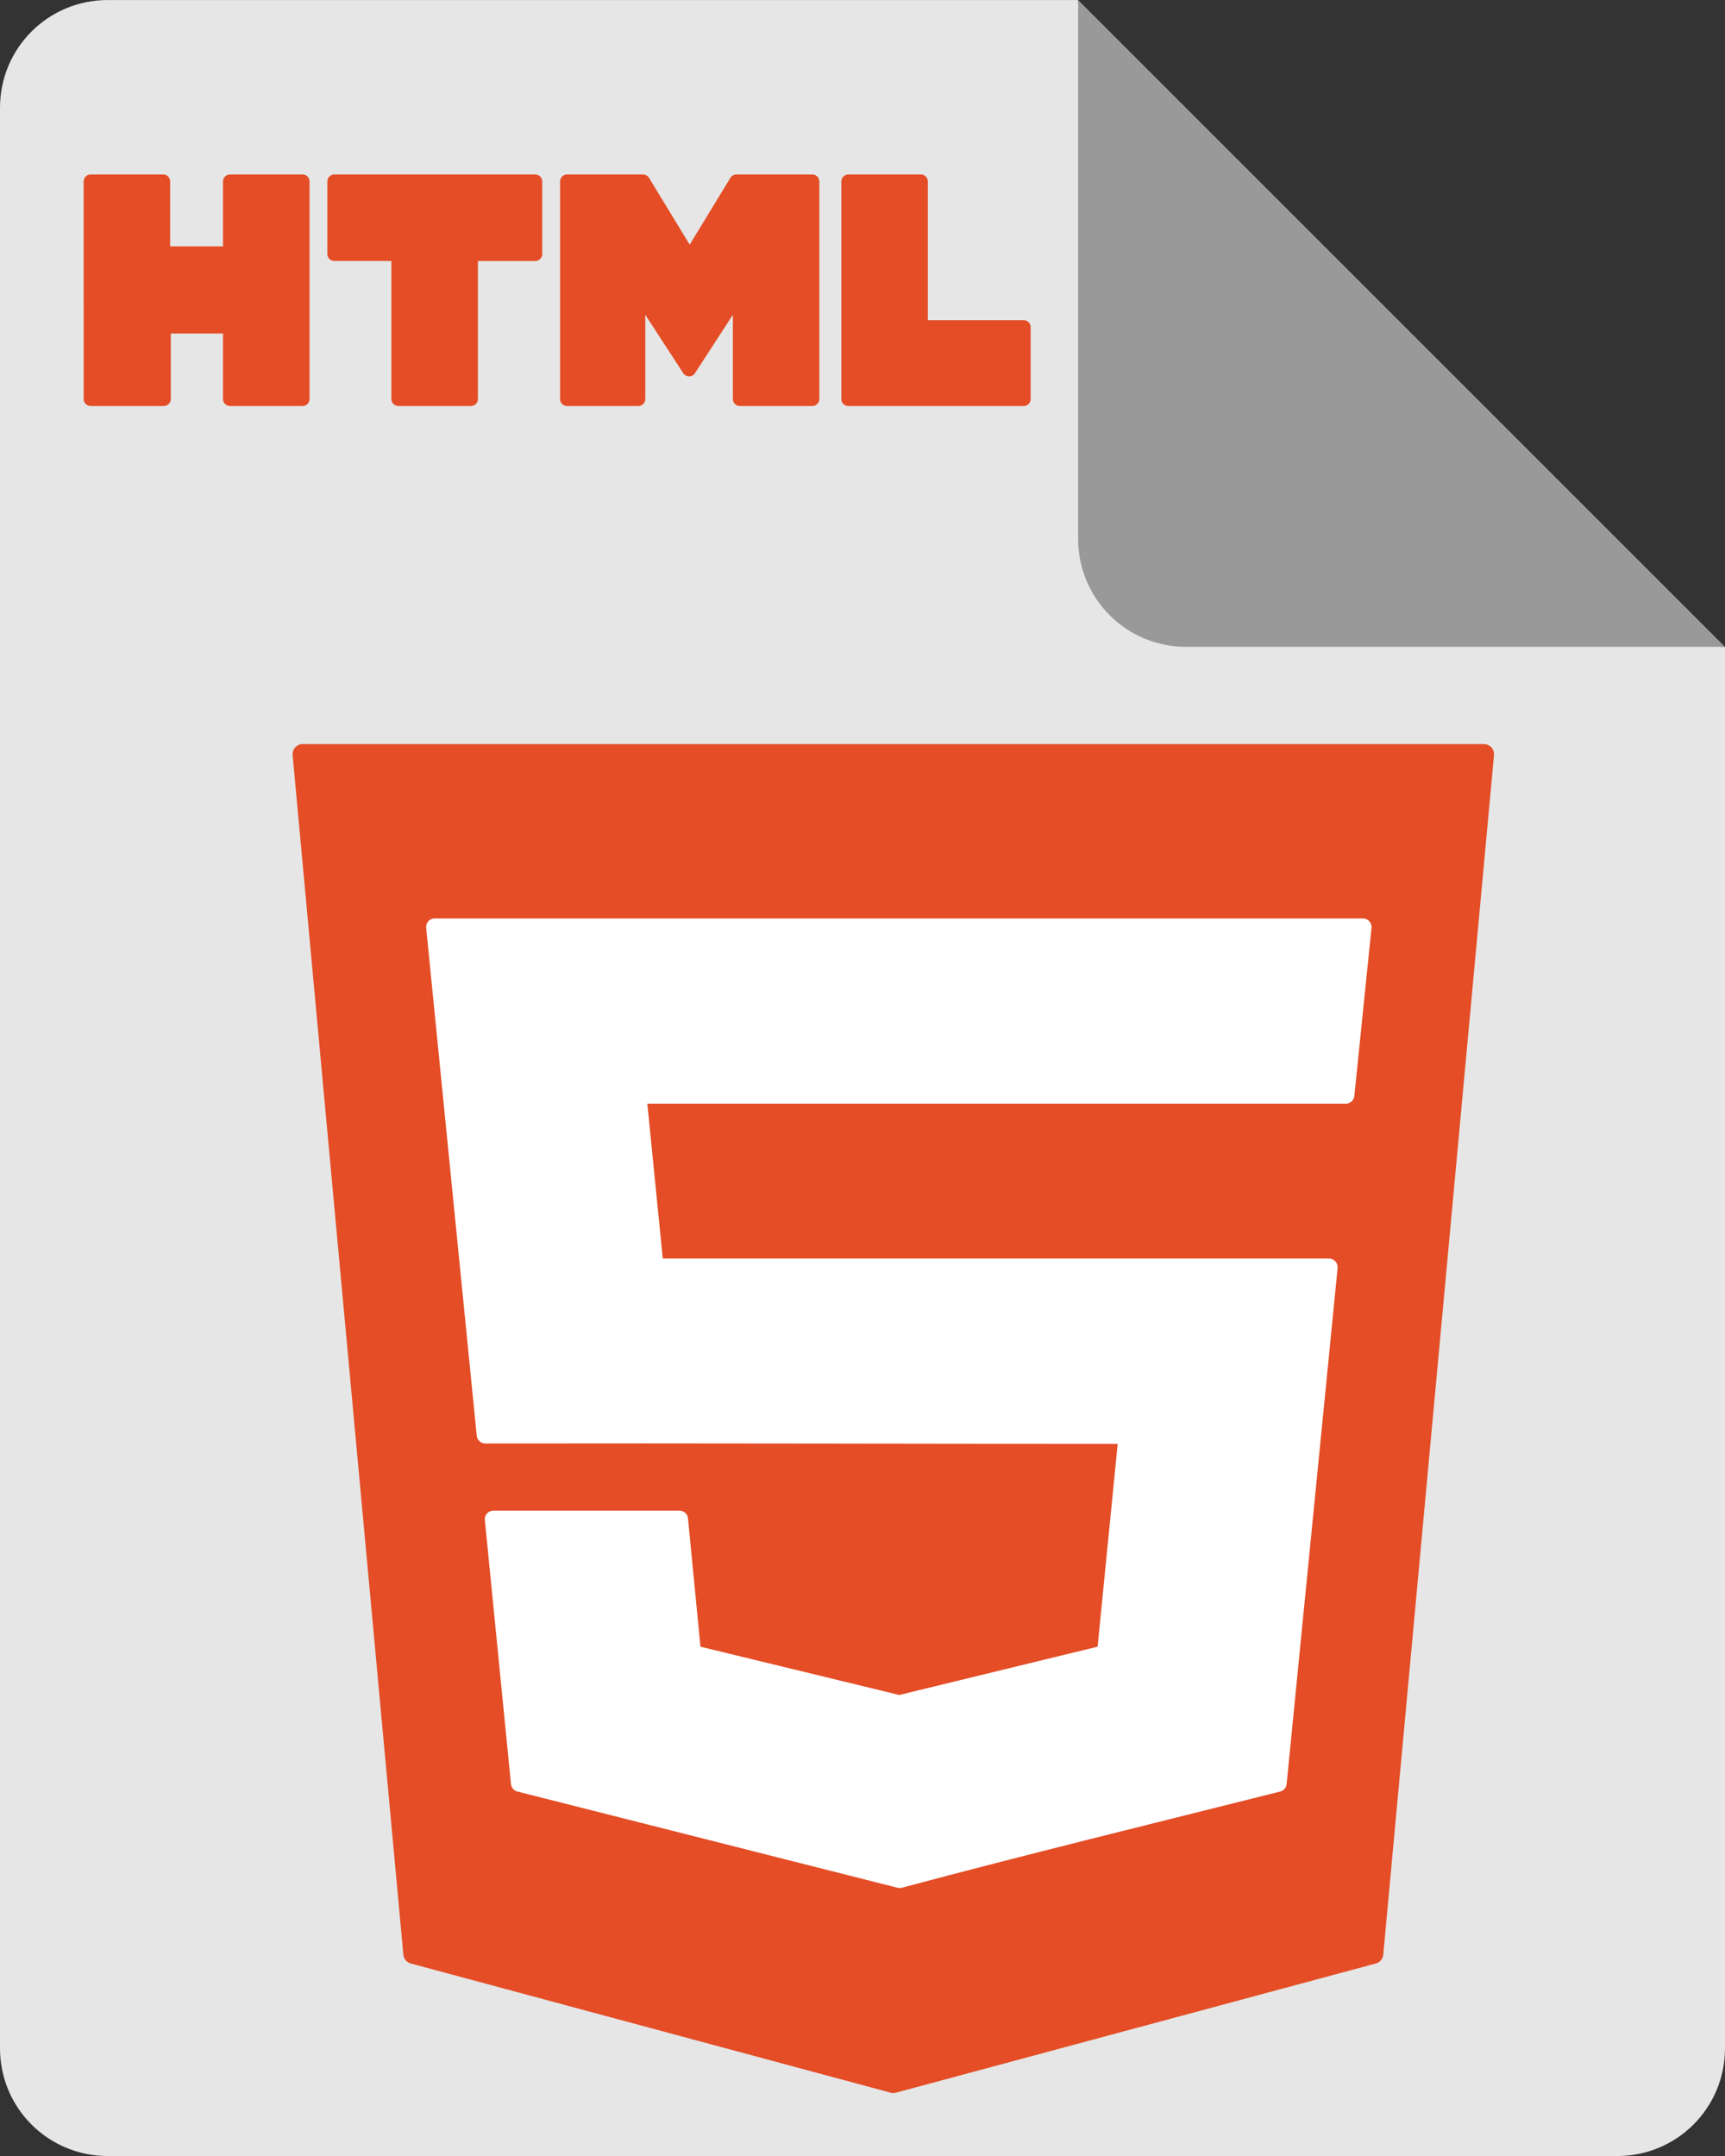 <?xml version="1.0" encoding="UTF-8" standalone="no"?>
<!-- Created with Inkscape (http://www.inkscape.org/) -->

<svg
   width="51.2"
   height="64"
   viewBox="0 0 51.2 64"
   version="1.1"
   id="svg5"
   inkscape:version="1.1.2 (0a00cf5339, 2022-02-04, custom)"
   sodipodi:docname="text-html.svg"
   xmlns:inkscape="http://www.inkscape.org/namespaces/inkscape"
   xmlns:sodipodi="http://sodipodi.sourceforge.net/DTD/sodipodi-0.dtd"
   xmlns="http://www.w3.org/2000/svg"
   xmlns:svg="http://www.w3.org/2000/svg">
  <rect x="0" y="0" width="51.2" height="64" fill="#333333" stroke="none"/>
  <sodipodi:namedview
     id="namedview7"
     pagecolor="#505050"
     bordercolor="#ffffff"
     borderopacity="1"
     inkscape:pageshadow="0"
     inkscape:pageopacity="0"
     inkscape:pagecheckerboard="1"
     inkscape:document-units="px"
     showgrid="false"
     inkscape:snap-page="false"
     inkscape:snap-global="false"
     inkscape:zoom="8"
     inkscape:cx="24.25"
     inkscape:cy="29.3125"
     inkscape:window-width="1440"
     inkscape:window-height="881"
     inkscape:window-x="-4"
     inkscape:window-y="-4"
     inkscape:window-maximized="1"
     inkscape:current-layer="g60122" />
  <defs
     id="defs2">
    <mask
       maskUnits="userSpaceOnUse"
       id="mask2294">
      <circle
         style="fill:#ffffff;fill-opacity:1"
         cx="23"
         cy="19"
         r="2"
         id="circle2296" />
    </mask>
    <mask
       maskUnits="userSpaceOnUse"
       id="mask2294-7">
      <circle
         style="fill:#ffffff;fill-opacity:1"
         cx="23"
         cy="19"
         r="2"
         id="circle2296-0" />
    </mask>
  </defs>
  <g
     inkscape:label="Layer 1"
     inkscape:groupmode="layer"
     id="layer1"
     transform="translate(39.387,-57.415)">
    <g
       inkscape:label="Layer 1"
       id="layer1-5"
       transform="matrix(2,0,0,2,-85.717,-95.824)">
      <g
         id="g837-1"
         transform="matrix(0.5,0,0,0.5,23.165,76.62)">
        <path
           fill="#e4e4e4"
           d="M 3.2,0 C 1.427,0 0,1.427 0,3.2 V 60.8 C 0,62.573 1.427,64 3.2,64 H 48 c 1.773,0 3.2,-1.427 3.2,-3.2 V 19.2 L 33.6,17.6 32,0 Z"
           id="path4"
           style="fill:#e6e6e6;fill-opacity:1;stroke-width:1.6" />
        <path
           fill="#fafafa"
           d="m 32,0 v 16 c 0,1.767 1.433,3.2 3.2,3.2 h 16 z"
           id="path10"
           style="fill:#999999;stroke-width:1.6" />
      </g>
      <g
         id="g60728"
         transform="matrix(0.021,0,0,0.021,21.396,77.568)" />
      <g
         id="g60728-2"
         transform="matrix(0.043,0,0,0.043,14.731,74.987)" />
      <g
         id="g60122"
         transform="matrix(0.5,0,0,0.5,10.469,41.259)">
        <path
           d="M 66.15,128.717 51.906,132.552 37.663,128.717 34.376,93.109 h 35.061 z"
           fill="#2062af"
           id="path4-6"
           style="stroke-width:0.6;stroke:#e44d26;stroke-opacity:1;stroke-miterlimit:4;stroke-dasharray:none;fill:#e44d26;fill-opacity:1;stroke-linejoin:round;stroke-linecap:round" />
        <path
           d="m 28.082,76.108 h 2.153 v 2.134 h 1.984 V 76.108 h 2.153 v 6.458 h -2.153 v -2.153 h -1.965 v 2.153 h -2.171 z m 9.134,6.458 h 2.153 v -4.305 h 1.909 V 76.108 h -5.962 v 2.153 h 1.9 z m 5.007,-6.458 h 2.255 l 1.385,2.274 1.385,-2.274 h 2.255 v 6.458 H 47.352 V 79.365 l -1.507,2.321 -1.507,-2.321 v 3.201 h -2.115 z m 8.348,6.458 h 5.204 v -2.134 H 52.724 V 76.108 h -2.153 z"
           id="path837"
           style="fill:#e44d26;fill-opacity:1;stroke:#e44d26;stroke-width:0.415;stroke-linecap:round;stroke-linejoin:round;stroke-miterlimit:4;stroke-dasharray:none;stroke-opacity:1" />
        <path
           id="path843-1-6"
           style="fill:#ffffff;fill-opacity:1;stroke:#ffffff;stroke-width:0.512;stroke-linecap:round;stroke-linejoin:round;stroke-miterlimit:4;stroke-dasharray:none;stroke-opacity:1"
           d="m 38.296,98.24 1.501,15.074 c 6.256,-0.011 13.204,0.012 19.052,0.011 l -0.642,6.483 -6.124,1.491 -6.138,-1.491 -0.387,-3.988 h -5.52 l 0.775,7.834 11.282,2.856 c 3.679,-0.984 7.496,-1.916 11.231,-2.856 l 1.513,-15.317 c -6.568,0 -13.886,0 -20.007,0 l -0.509,-5.109 c 7.004,0 14.009,0 21.013,0 l 0.509,-4.987 c -9.183,-2e-6 -18.366,1e-6 -27.549,1e-6 z"
           sodipodi:nodetypes="ccccccccccccccccc" />
      </g>
    </g>
  </g>
</svg>

